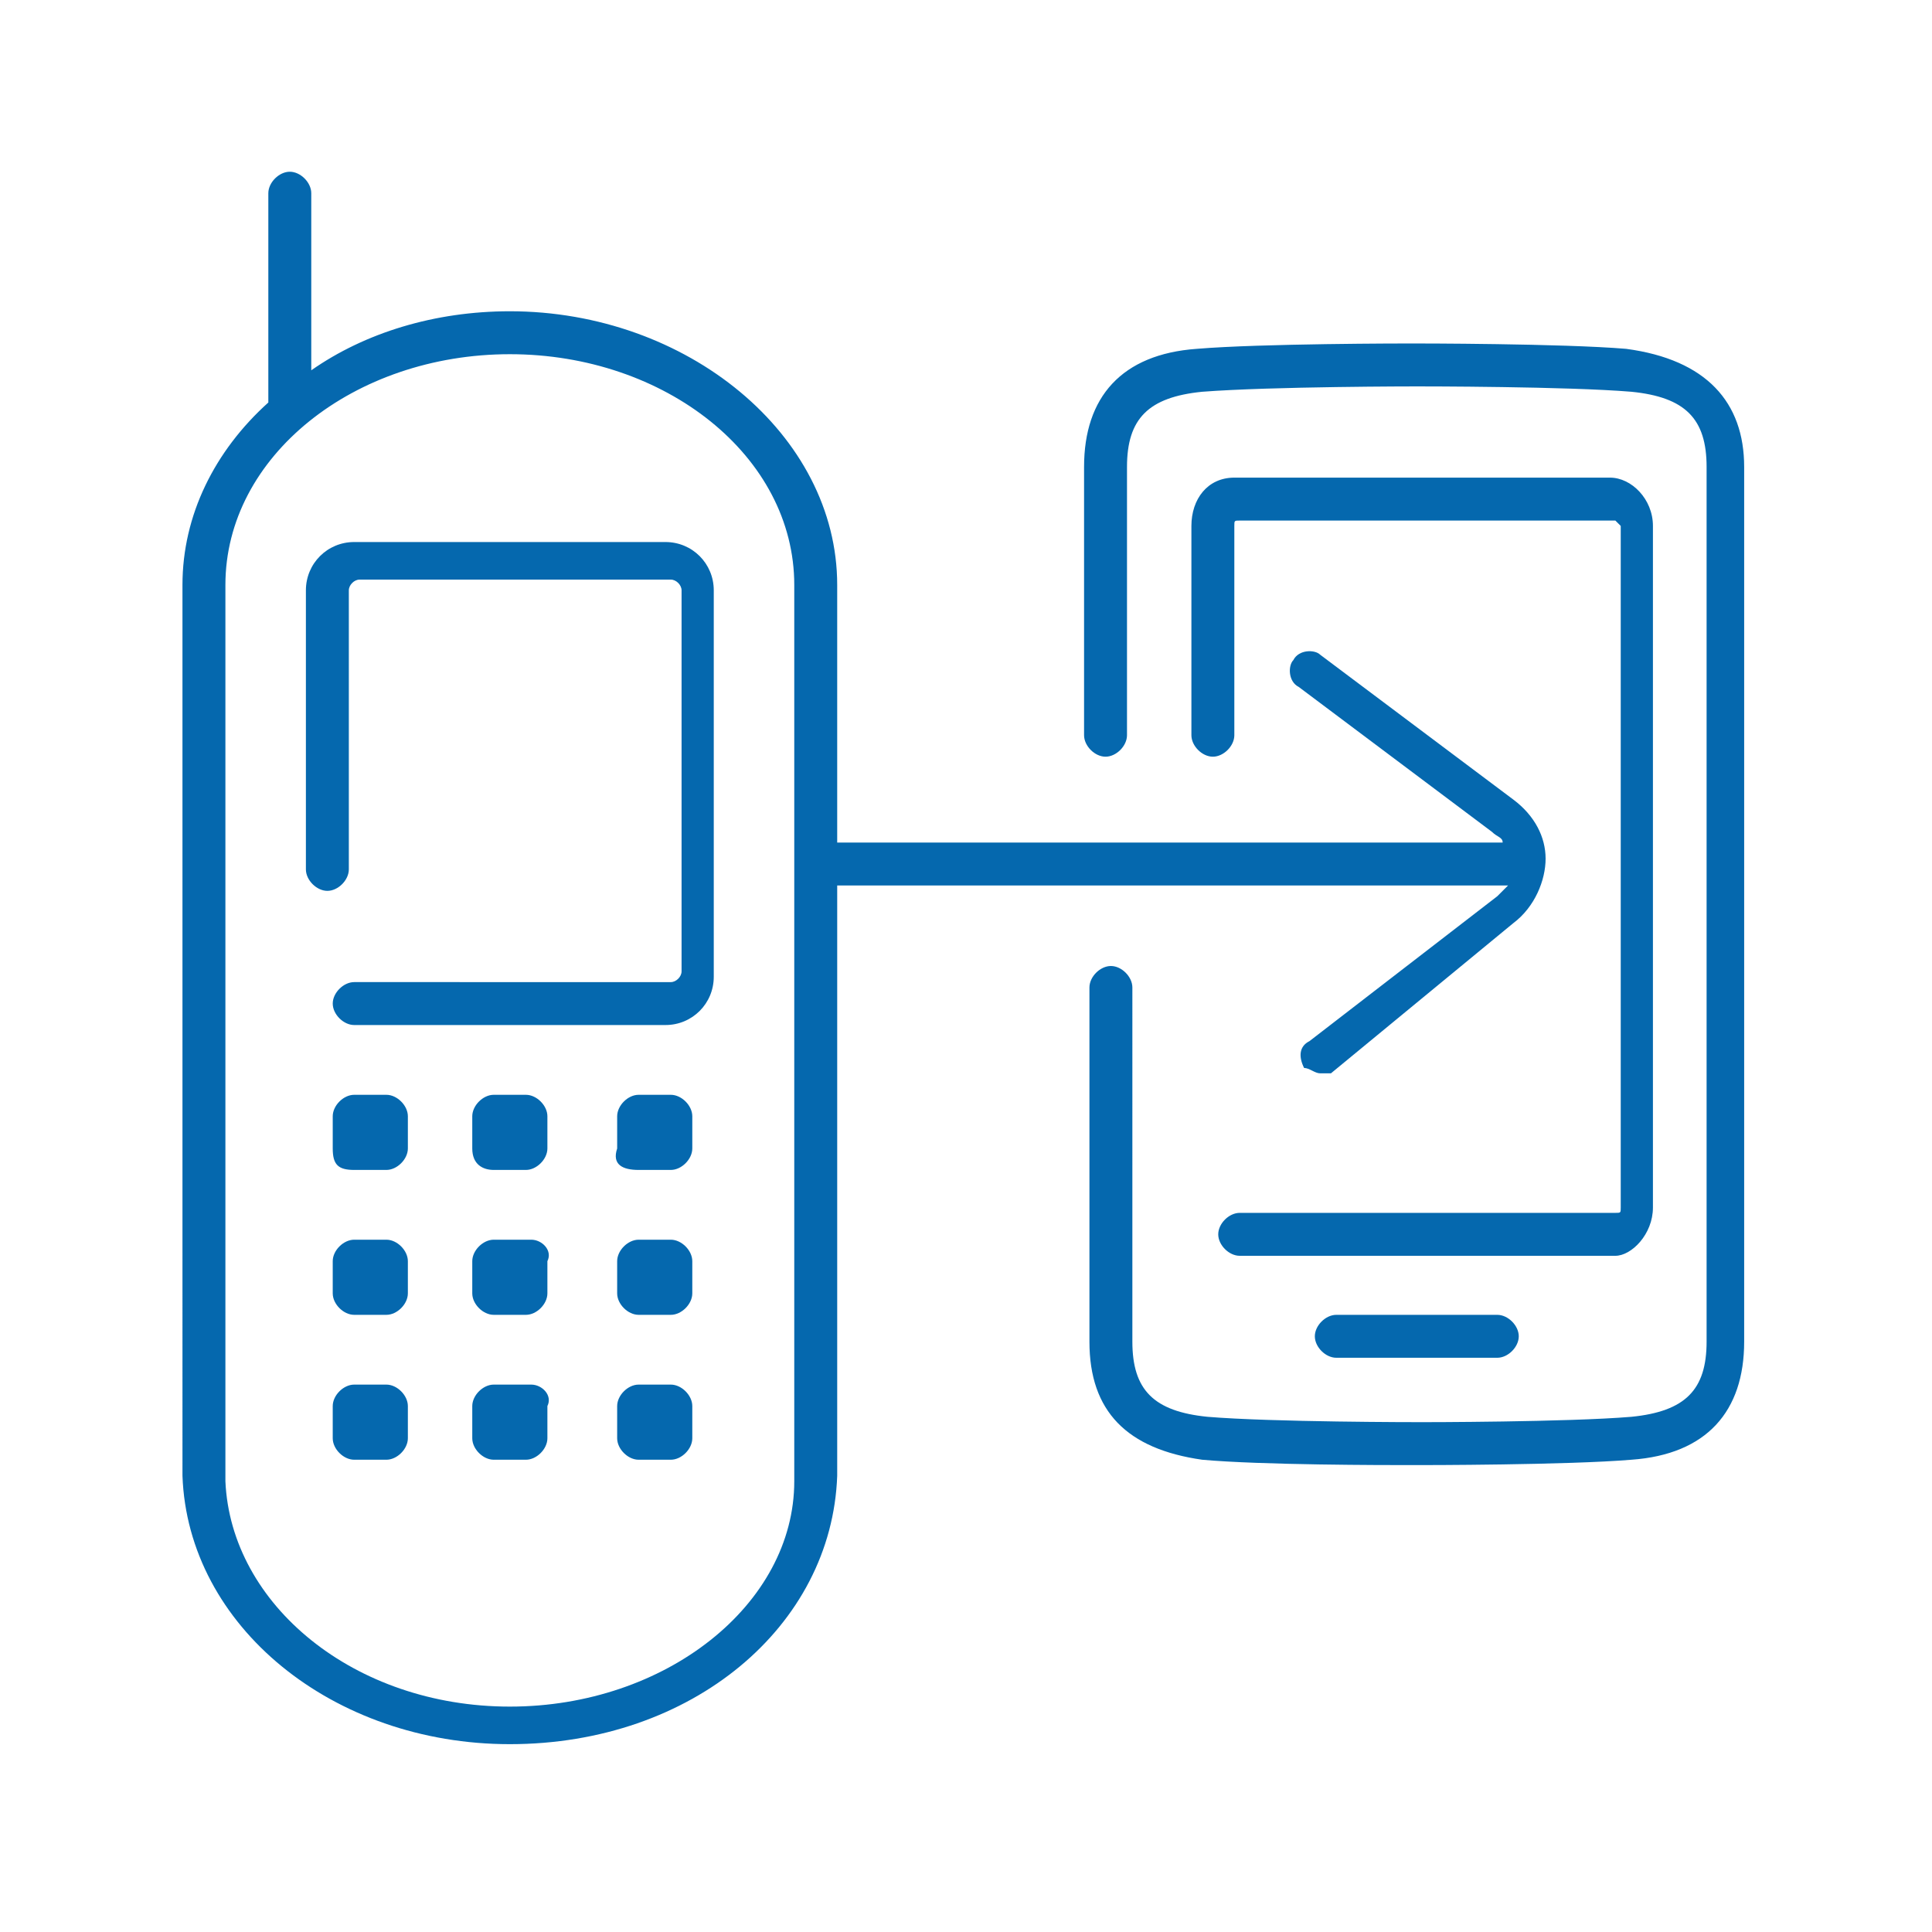 <svg xmlns="http://www.w3.org/2000/svg" viewBox="0 0 36 36">
  <path fill="#0568ae" d="M32.5 8.7V25c0 1.3-.7 2.1-2.1 2.2-1.2.1-3.9.1-4 .1h-.1c-.5 0-2.8 0-3.9-.1-1.4-.2-2.1-.9-2.1-2.2v-6.6c0-.2.2-.4.4-.4s.4.2.4.4V25c0 .9.4 1.3 1.4 1.4 1.2.1 3.9.1 4 .1 0 0 2.7 0 3.9-.1 1-.1 1.4-.5 1.4-1.4V8.7c0-.9-.4-1.3-1.4-1.4-1.2-.1-3.9-.1-4-.1 0 0-2.7 0-4 .1-1 .1-1.4.5-1.4 1.4v5c0 .2-.2.4-.4.4s-.4-.2-.4-.4v-5c0-1.3.7-2.1 2.1-2.2 1.2-.1 3.9-.1 4-.1.1 0 2.8 0 4 .1 1.5.2 2.2 1 2.2 2.2zm-1.7 13.8V9.8c0-.5-.4-.9-.8-.9h-7c-.5 0-.8.4-.8.9v3.9c0 .2.2.4.4.4s.4-.2.4-.4V9.8c0-.1 0-.1.1-.1h7l.1.1v12.7c0 .1 0 .1-.1.1h-7c-.2 0-.4.2-.4.4s.2.4.4.4h7c.3 0 .7-.4.7-.9zm-5.9 2c-.2 0-.4.2-.4.4s.2.4.4.4h3c.2 0 .4-.2.4-.4s-.2-.4-.4-.4h-3zm-9.3-8.1v11.1c-.1 2.8-2.7 5-6.1 5-3.3 0-6-2.2-6.1-5V10.9c0-1.3.6-2.5 1.6-3.4V3.6c0-.2.2-.4.4-.4s.4.2.4.4v3.3c1-.7 2.3-1.1 3.7-1.1 3.3 0 6.1 2.3 6.1 5.1v4.8H28c0-.1-.1-.1-.2-.2l-3.6-2.7c-.2-.1-.2-.4-.1-.5.1-.2.4-.2.5-.1l3.6 2.7c.4.3.6.7.6 1.1 0 .4-.2.9-.6 1.2L24.8 20h-.2c-.1 0-.2-.1-.3-.1-.1-.2-.1-.4.1-.5l3.5-2.7.2-.2H15.6zm-.8-5.5c0-2.4-2.4-4.3-5.3-4.3s-5.3 1.9-5.3 4.3v16.7c.1 2.3 2.4 4.2 5.3 4.2s5.3-1.9 5.3-4.2V10.9zm-2.4-.8H6.6c-.5 0-.9.4-.9.9v5.2c0 .2.2.4.4.4s.4-.2.4-.4V11c0-.1.1-.2.2-.2h5.8c.1 0 .2.1.2.2v7.1c0 .1-.1.2-.2.2H6.6c-.2 0-.4.2-.4.4s.2.4.4.4h5.8c.5 0 .9-.4.9-.9V11c0-.5-.4-.9-.9-.9zM6.6 21.8h.6c.2 0 .4-.2.4-.4v-.6c0-.2-.2-.4-.4-.4h-.6c-.2 0-.4.2-.4.4v.6c0 .3.1.4.4.4zm2.6 0h.6c.2 0 .4-.2.4-.4v-.6c0-.2-.2-.4-.4-.4h-.6c-.2 0-.4.2-.4.4v.6c0 .3.2.4.4.4zm2.7 0h.6c.2 0 .4-.2.4-.4v-.6c0-.2-.2-.4-.4-.4h-.6c-.2 0-.4.2-.4.4v.6c-.1.3.1.4.4.4zm-4.7 1.3h-.6c-.2 0-.4.2-.4.4v.6c0 .2.2.4.4.4h.6c.2 0 .4-.2.4-.4v-.6c0-.2-.2-.4-.4-.4zm2.7 0h-.7c-.2 0-.4.2-.4.4v.6c0 .2.2.4.4.4h.6c.2 0 .4-.2.4-.4v-.6c.1-.2-.1-.4-.3-.4zm2.6 0h-.6c-.2 0-.4.2-.4.4v.6c0 .2.2.4.4.4h.6c.2 0 .4-.2.4-.4v-.6c0-.2-.2-.4-.4-.4zm0 2.7h-.6c-.2 0-.4.2-.4.4v.6c0 .2.2.4.4.4h.6c.2 0 .4-.2.4-.4v-.6c0-.2-.2-.4-.4-.4zm-2.6 0h-.7c-.2 0-.4.2-.4.4v.6c0 .2.2.4.4.4h.6c.2 0 .4-.2.4-.4v-.6c.1-.2-.1-.4-.3-.4zm-2.7 0h-.6c-.2 0-.4.2-.4.4v.6c0 .2.2.4.4.4h.6c.2 0 .4-.2.4-.4v-.6c0-.2-.2-.4-.4-.4z"/>
</svg>
